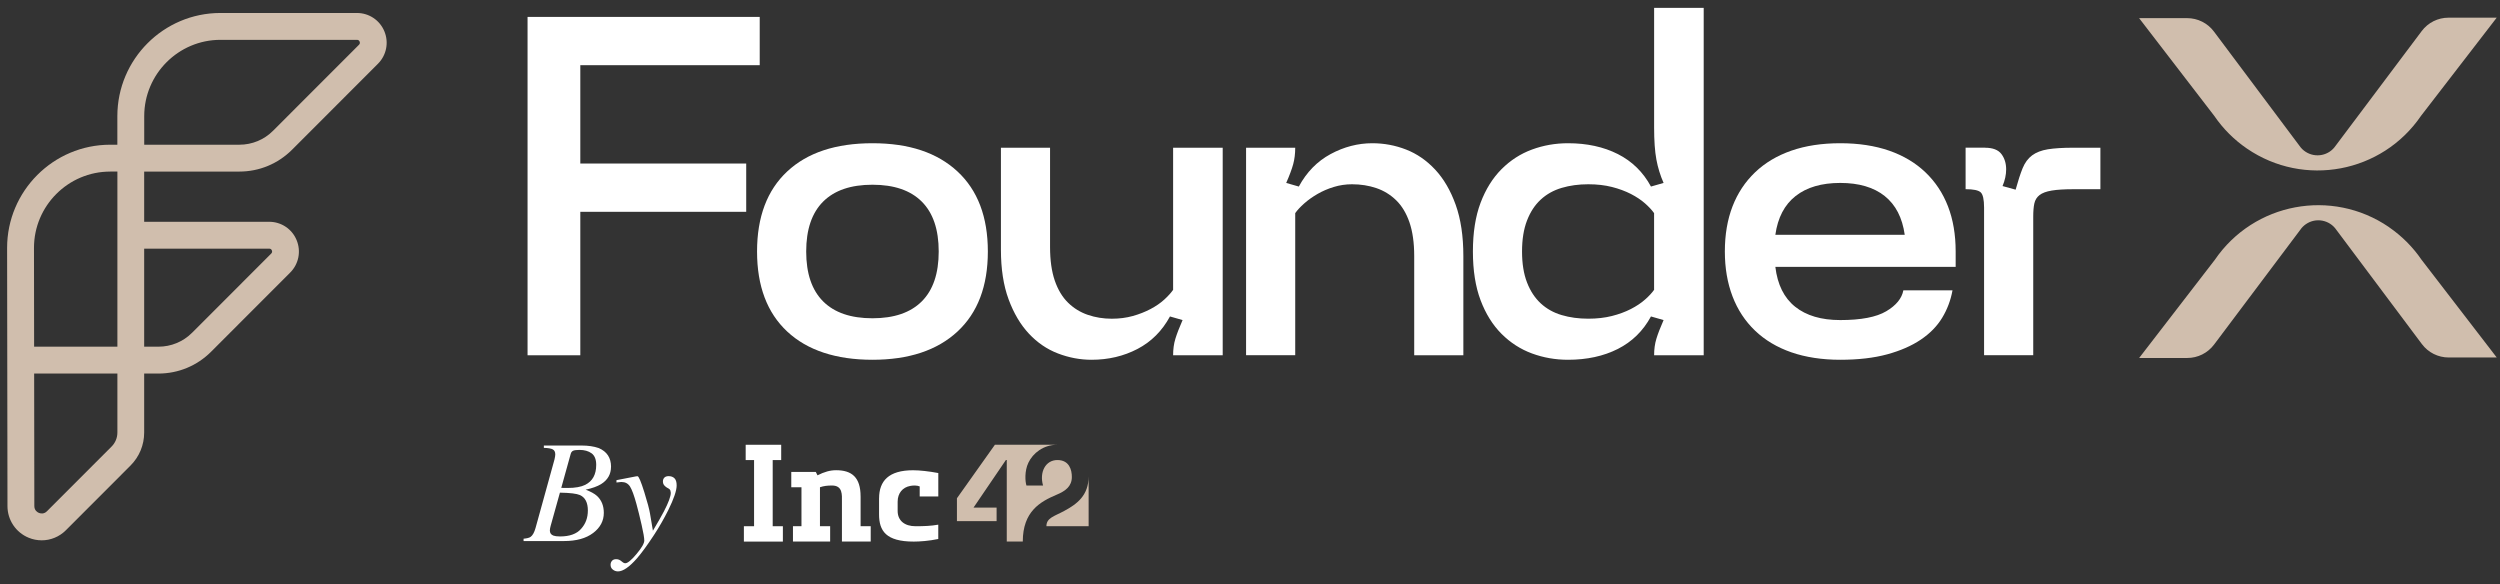 <svg width="184" height="43" viewBox="0 0 184 43" fill="none" xmlns="http://www.w3.org/2000/svg">
<rect x="0" y="0" width="184" height="43" fill="#333333" stroke="none"/>
<path d="M38.828 26.148V1.245H55.915V4.798H42.711V12.036H54.921V15.589H42.711V26.148H38.83H38.828Z" fill="white"/>
<path d="M55.719 18.511C55.719 15.965 56.46 14 57.941 12.617C59.423 11.234 61.513 10.542 64.213 10.542C66.912 10.542 68.974 11.234 70.467 12.617C71.959 14 72.706 15.965 72.706 18.511C72.706 21.056 71.959 23.021 70.467 24.404C68.974 25.787 66.888 26.479 64.213 26.479C61.537 26.479 59.423 25.787 57.941 24.404C56.46 23.021 55.719 21.056 55.719 18.511ZM59.336 18.511C59.336 20.127 59.751 21.35 60.58 22.18C61.409 23.01 62.621 23.425 64.213 23.425C65.804 23.425 67.016 23.01 67.845 22.18C68.674 21.35 69.089 20.127 69.089 18.511C69.089 16.894 68.674 15.671 67.845 14.841C67.016 14.011 65.804 13.596 64.213 13.596C62.621 13.596 61.409 14.011 60.58 14.841C59.751 15.671 59.336 16.894 59.336 18.511Z" fill="white"/>
<path d="M77.284 10.873V18.178C77.284 19.152 77.4 19.976 77.631 20.651C77.864 21.327 78.191 21.868 78.61 22.278C79.029 22.688 79.517 22.987 80.07 23.175C80.623 23.363 81.208 23.458 81.828 23.458C82.381 23.458 82.895 23.391 83.37 23.259C83.845 23.127 84.283 22.954 84.681 22.744C85.078 22.534 85.415 22.301 85.694 22.046C85.97 21.793 86.186 21.554 86.341 21.333V10.875H89.991V26.148H86.341C86.341 25.705 86.395 25.301 86.507 24.936C86.618 24.57 86.795 24.112 87.038 23.557L86.11 23.291C85.534 24.354 84.738 25.15 83.721 25.682C82.704 26.213 81.575 26.479 80.337 26.479C79.497 26.479 78.672 26.324 77.864 26.014C77.057 25.705 76.344 25.217 75.724 24.553C75.105 23.89 74.608 23.049 74.232 22.029C73.856 21.011 73.668 19.794 73.668 18.377V10.873H77.285H77.284Z" fill="white"/>
<path d="M91.711 10.873H95.328C95.328 11.316 95.278 11.72 95.179 12.085C95.08 12.451 94.907 12.911 94.665 13.464L95.594 13.73C96.168 12.667 96.948 11.871 97.933 11.339C98.917 10.808 99.941 10.542 101.001 10.542C101.863 10.542 102.694 10.697 103.489 11.007C104.286 11.318 104.999 11.809 105.63 12.485C106.26 13.161 106.763 14.024 107.139 15.074C107.515 16.126 107.703 17.382 107.703 18.843V26.148H104.086V18.843C104.086 17.869 103.969 17.045 103.738 16.369C103.507 15.694 103.179 15.152 102.76 14.742C102.339 14.333 101.853 14.033 101.3 13.845C100.747 13.657 100.149 13.562 99.507 13.562C99.043 13.562 98.596 13.629 98.164 13.761C97.732 13.893 97.335 14.065 96.97 14.275C96.605 14.487 96.278 14.718 95.991 14.973C95.704 15.228 95.482 15.466 95.328 15.687V26.145H91.711V10.871V10.873Z" fill="white"/>
<path d="M115.406 26.479C114.477 26.479 113.592 26.324 112.752 26.014C111.912 25.705 111.165 25.223 110.512 24.571C109.86 23.918 109.346 23.093 108.97 22.096C108.594 21.1 108.406 19.905 108.406 18.511C108.406 17.116 108.594 15.921 108.97 14.925C109.346 13.929 109.86 13.105 110.512 12.451C111.165 11.798 111.912 11.316 112.752 11.007C113.592 10.697 114.477 10.542 115.406 10.542C116.799 10.542 118.021 10.808 119.073 11.339C120.123 11.871 120.936 12.667 121.511 13.73L122.44 13.464C122.196 12.911 122.019 12.336 121.909 11.737C121.798 11.139 121.743 10.354 121.743 9.38V0.581H125.392V26.148H121.743C121.743 25.705 121.797 25.301 121.909 24.936C122.019 24.571 122.196 24.112 122.44 23.557L121.511 23.291C120.935 24.355 120.123 25.15 119.073 25.682C118.021 26.213 116.799 26.479 115.406 26.479ZM112.022 18.511C112.022 19.396 112.143 20.155 112.387 20.785C112.629 21.416 112.968 21.93 113.398 22.328C113.83 22.726 114.344 23.015 114.94 23.19C115.536 23.368 116.189 23.456 116.897 23.456C117.538 23.456 118.119 23.389 118.639 23.257C119.16 23.125 119.624 22.953 120.033 22.743C120.441 22.533 120.791 22.3 121.078 22.045C121.365 21.792 121.587 21.552 121.741 21.332V15.687C121.586 15.466 121.365 15.228 121.078 14.973C120.791 14.718 120.441 14.487 120.033 14.275C119.623 14.066 119.158 13.893 118.639 13.761C118.119 13.629 117.538 13.562 116.897 13.562C116.189 13.562 115.536 13.651 114.94 13.828C114.342 14.005 113.828 14.293 113.398 14.69C112.966 15.088 112.629 15.604 112.387 16.234C112.143 16.865 112.022 17.623 112.022 18.508V18.511Z" fill="white"/>
<path d="M126.949 18.511C126.949 17.272 127.137 16.165 127.513 15.191C127.889 14.218 128.442 13.382 129.172 12.684C129.902 11.986 130.792 11.454 131.843 11.089C132.893 10.724 134.093 10.542 135.443 10.542C136.793 10.542 137.992 10.725 139.043 11.089C140.093 11.454 140.984 11.986 141.714 12.684C142.444 13.382 142.997 14.216 143.373 15.191C143.749 16.165 143.937 17.272 143.937 18.511V19.639H130.666C130.821 20.946 131.307 21.925 132.126 22.578C132.944 23.231 134.05 23.557 135.443 23.557C136.97 23.557 138.097 23.341 138.827 22.909C139.557 22.477 139.976 21.962 140.088 21.366H143.705C143.573 22.096 143.319 22.771 142.943 23.391C142.567 24.011 142.042 24.547 141.366 25.001C140.692 25.455 139.868 25.814 138.894 26.08C137.92 26.345 136.771 26.479 135.443 26.479C134.115 26.479 132.893 26.296 131.843 25.93C130.792 25.565 129.902 25.034 129.172 24.336C128.442 23.638 127.889 22.797 127.513 21.813C127.137 20.828 126.949 19.727 126.949 18.509V18.511ZM135.443 13.464C134.072 13.464 132.977 13.784 132.158 14.426C131.34 15.068 130.843 16.021 130.666 17.281H140.188C140.011 16.019 139.518 15.068 138.711 14.426C137.903 13.784 136.814 13.464 135.443 13.464Z" fill="white"/>
<path d="M146.094 10.873C146.668 10.873 147.072 11.029 147.305 11.338C147.538 11.649 147.653 12.025 147.653 12.466C147.653 12.864 147.564 13.274 147.387 13.694L148.35 13.96C148.527 13.318 148.698 12.793 148.864 12.382C149.031 11.974 149.264 11.658 149.562 11.436C149.86 11.215 150.247 11.066 150.723 10.988C151.199 10.911 151.823 10.872 152.598 10.872H154.589V13.926H152.598C151.935 13.926 151.404 13.958 151.006 14.025C150.608 14.092 150.309 14.202 150.11 14.358C149.911 14.513 149.784 14.718 149.728 14.972C149.672 15.227 149.646 15.553 149.646 15.951V26.143H146.028V15.286C146.028 14.687 145.945 14.311 145.78 14.157C145.614 14.002 145.244 13.924 144.668 13.924V10.87H146.095L146.094 10.873Z" fill="white"/>
<path d="M44.973 34.355C44.973 33.693 44.668 33.233 44.066 32.977C43.702 32.851 43.285 32.791 42.814 32.791H40.028V32.964C40.355 32.97 40.57 33.012 40.689 33.078C40.809 33.143 40.868 33.269 40.868 33.447C40.868 33.525 40.849 33.645 40.813 33.805C40.795 33.87 40.772 33.967 40.736 34.086L39.417 38.856C39.323 39.19 39.203 39.405 39.054 39.512C38.958 39.584 38.785 39.625 38.535 39.649V39.821H41.512C42.419 39.821 43.135 39.624 43.66 39.224C44.179 38.831 44.441 38.335 44.441 37.749C44.441 37.224 44.274 36.812 43.94 36.501C43.755 36.334 43.474 36.18 43.104 36.041C43.587 35.934 43.957 35.802 44.232 35.636C44.727 35.331 44.971 34.902 44.971 34.352L44.973 34.355ZM43.266 37.578C43.266 38.104 43.104 38.551 42.77 38.921C42.443 39.297 41.924 39.483 41.214 39.483C41 39.483 40.838 39.459 40.737 39.423C40.559 39.358 40.469 39.232 40.469 39.041L40.487 38.879L40.529 38.701L41.21 36.259C41.955 36.271 42.444 36.331 42.688 36.438C43.076 36.617 43.267 36.999 43.267 37.578H43.266ZM43.081 35.681C42.77 35.836 42.336 35.914 41.781 35.914L41.309 35.908L42.002 33.412C42.031 33.298 42.092 33.221 42.174 33.178C42.258 33.136 42.413 33.113 42.651 33.113C43.014 33.113 43.314 33.197 43.541 33.364C43.767 33.531 43.881 33.811 43.881 34.217C43.881 34.927 43.612 35.41 43.081 35.679V35.681Z" fill="white"/>
<path d="M49.212 35.044C49.072 35.044 48.966 35.081 48.896 35.154C48.826 35.227 48.791 35.319 48.791 35.427C48.791 35.558 48.828 35.66 48.904 35.738C48.979 35.816 49.045 35.869 49.101 35.897L49.191 35.945C49.269 35.987 49.317 36.037 49.339 36.096L49.37 36.273C49.37 36.532 49.202 36.988 48.865 37.638C48.693 37.968 48.423 38.443 48.054 39.06L47.842 37.804C47.787 37.476 47.648 36.954 47.424 36.234C47.175 35.434 47.006 35.039 46.919 35.05L46.809 35.061L45.372 35.339V35.513C45.495 35.499 45.582 35.489 45.633 35.483L45.742 35.475C46.018 35.475 46.228 35.587 46.371 35.811C46.512 36.035 46.669 36.462 46.842 37.093C46.964 37.543 47.092 38.052 47.222 38.627C47.354 39.203 47.419 39.588 47.419 39.784C47.419 39.991 47.23 40.32 46.849 40.774C46.469 41.228 46.192 41.455 46.022 41.455L45.935 41.441L45.863 41.402L45.79 41.349C45.717 41.285 45.646 41.237 45.581 41.204C45.514 41.172 45.436 41.155 45.349 41.155C45.215 41.155 45.114 41.195 45.043 41.276C44.973 41.357 44.938 41.453 44.938 41.565C44.938 41.716 44.992 41.835 45.104 41.922C45.214 42.01 45.341 42.055 45.484 42.055C45.852 42.055 46.315 41.737 46.873 41.103C47.224 40.701 47.641 40.127 48.129 39.384C48.517 38.789 48.871 38.174 49.187 37.541C49.597 36.71 49.802 36.105 49.802 35.729C49.802 35.48 49.747 35.303 49.639 35.199C49.53 35.095 49.389 35.044 49.213 35.044H49.212Z" fill="white"/>
<path d="M63.339 36.54C63.339 35.134 62.699 34.608 61.535 34.608C61.09 34.608 60.669 34.731 60.167 34.983L60.043 34.733H58.238V35.861H58.988V38.727H58.362V39.859H61.099V38.727H60.349V35.861C60.633 35.762 60.91 35.734 61.237 35.734C62.039 35.734 61.966 36.438 61.966 36.926V39.859H64.084V38.727H63.34V36.537L63.339 36.54Z" fill="white"/>
<path d="M64.699 36.674V37.858C64.699 39.074 65.209 39.861 67.252 39.861C67.689 39.861 68.38 39.813 69.057 39.67V38.615C68.525 38.71 68.023 38.73 67.377 38.73C66.583 38.73 66.067 38.321 66.067 37.605V36.924C66.067 36.296 66.437 35.864 66.992 35.765C67.197 35.721 67.493 35.716 67.69 35.8V36.542H69.059V34.816C68.354 34.684 67.69 34.611 67.197 34.611C65.414 34.611 64.701 35.395 64.701 36.677L64.699 36.674Z" fill="white"/>
<path d="M56.87 33.861H57.496V32.735H54.882V33.861H55.5V38.73H54.75V39.861H57.62V38.73H56.87V33.861Z" fill="white"/>
<path d="M78.325 37.605C77.604 37.999 77.016 38.108 77.016 38.73H80.123V35.048C80.123 36.481 79.251 37.106 78.325 37.605Z" fill="#D0BEAD"/>
<path d="M78.888 35.106C78.888 34.588 78.704 33.859 77.825 33.859C76.946 33.859 76.487 34.753 76.769 35.735H75.547C75.452 35.454 75.393 34.666 75.693 34.049C76.021 33.36 76.791 32.734 77.811 32.734H73.225L70.43 36.672V38.354H73.35V37.358H71.652L74.033 33.858H74.098V39.858H75.277C75.277 37.638 76.558 36.926 77.76 36.414C78.43 36.138 78.888 35.788 78.888 35.102V35.106Z" fill="#D0BEAD"/>
<path d="M165.378 10.937C169.581 13.811 175.315 12.731 178.187 8.526L183.758 1.301H180.215C179.438 1.299 178.705 1.663 178.239 2.285L171.898 10.732C171.785 10.897 171.644 11.04 171.479 11.152C170.746 11.653 169.744 11.465 169.242 10.732L162.946 2.322C162.482 1.7 161.75 1.335 160.974 1.335H157.438L162.968 8.526C163.614 9.473 164.431 10.29 165.377 10.937H165.378Z" fill="#D0BEAD"/>
<path d="M175.824 16.712C171.621 13.837 165.885 14.916 163.012 19.122L157.441 26.347H160.982C161.757 26.349 162.487 25.983 162.952 25.365L169.299 16.915C169.411 16.75 169.554 16.607 169.719 16.495C170.452 15.993 171.453 16.181 171.955 16.915L178.251 25.324C178.715 25.946 179.447 26.311 180.224 26.311H183.76L178.229 19.123C177.583 18.178 176.766 17.361 175.822 16.714L175.824 16.712Z" fill="#D0BEAD"/>
<path d="M11.658 27.493H1.512V25.516H11.658C12.596 25.516 13.478 25.151 14.141 24.487L19.962 18.662C20.029 18.595 20.045 18.517 20.009 18.43C19.973 18.343 19.906 18.3 19.813 18.3H9.625V16.323H19.812C20.7 16.323 21.494 16.853 21.832 17.675C22.172 18.496 21.986 19.433 21.358 20.061L15.538 25.886C14.502 26.923 13.123 27.494 11.656 27.494L11.658 27.493Z" fill="#D0BEAD"/>
<path d="M3.07 39.768C2.746 39.768 2.42 39.706 2.106 39.576C1.162 39.185 0.551 38.273 0.55 37.251L0.523 18.245C0.523 14.058 3.926 10.651 8.11 10.651H8.637V8.547C8.637 4.36 12.04 0.955 16.224 0.955H26.27C27.159 0.955 27.952 1.485 28.291 2.307C28.631 3.127 28.445 4.065 27.817 4.693L21.495 11.02C20.457 12.056 19.08 12.628 17.613 12.628H10.611V31.834C10.611 32.752 10.254 33.617 9.604 34.266L4.846 39.029C4.363 39.512 3.721 39.768 3.067 39.768H3.07ZM8.112 12.628C5.018 12.628 2.501 15.148 2.501 18.244L2.527 37.247C2.527 37.574 2.761 37.706 2.862 37.748C2.963 37.79 3.223 37.861 3.453 37.63L8.211 32.868C8.488 32.591 8.64 32.224 8.64 31.832V12.627H8.113L8.112 12.628ZM10.614 10.651H17.617C18.555 10.651 19.437 10.286 20.1 9.621L26.423 3.294C26.489 3.227 26.505 3.149 26.469 3.062C26.433 2.975 26.367 2.932 26.273 2.932H16.227C13.133 2.932 10.615 5.451 10.615 8.547V10.651H10.614Z" fill="#D0BEAD"/>
</svg>
